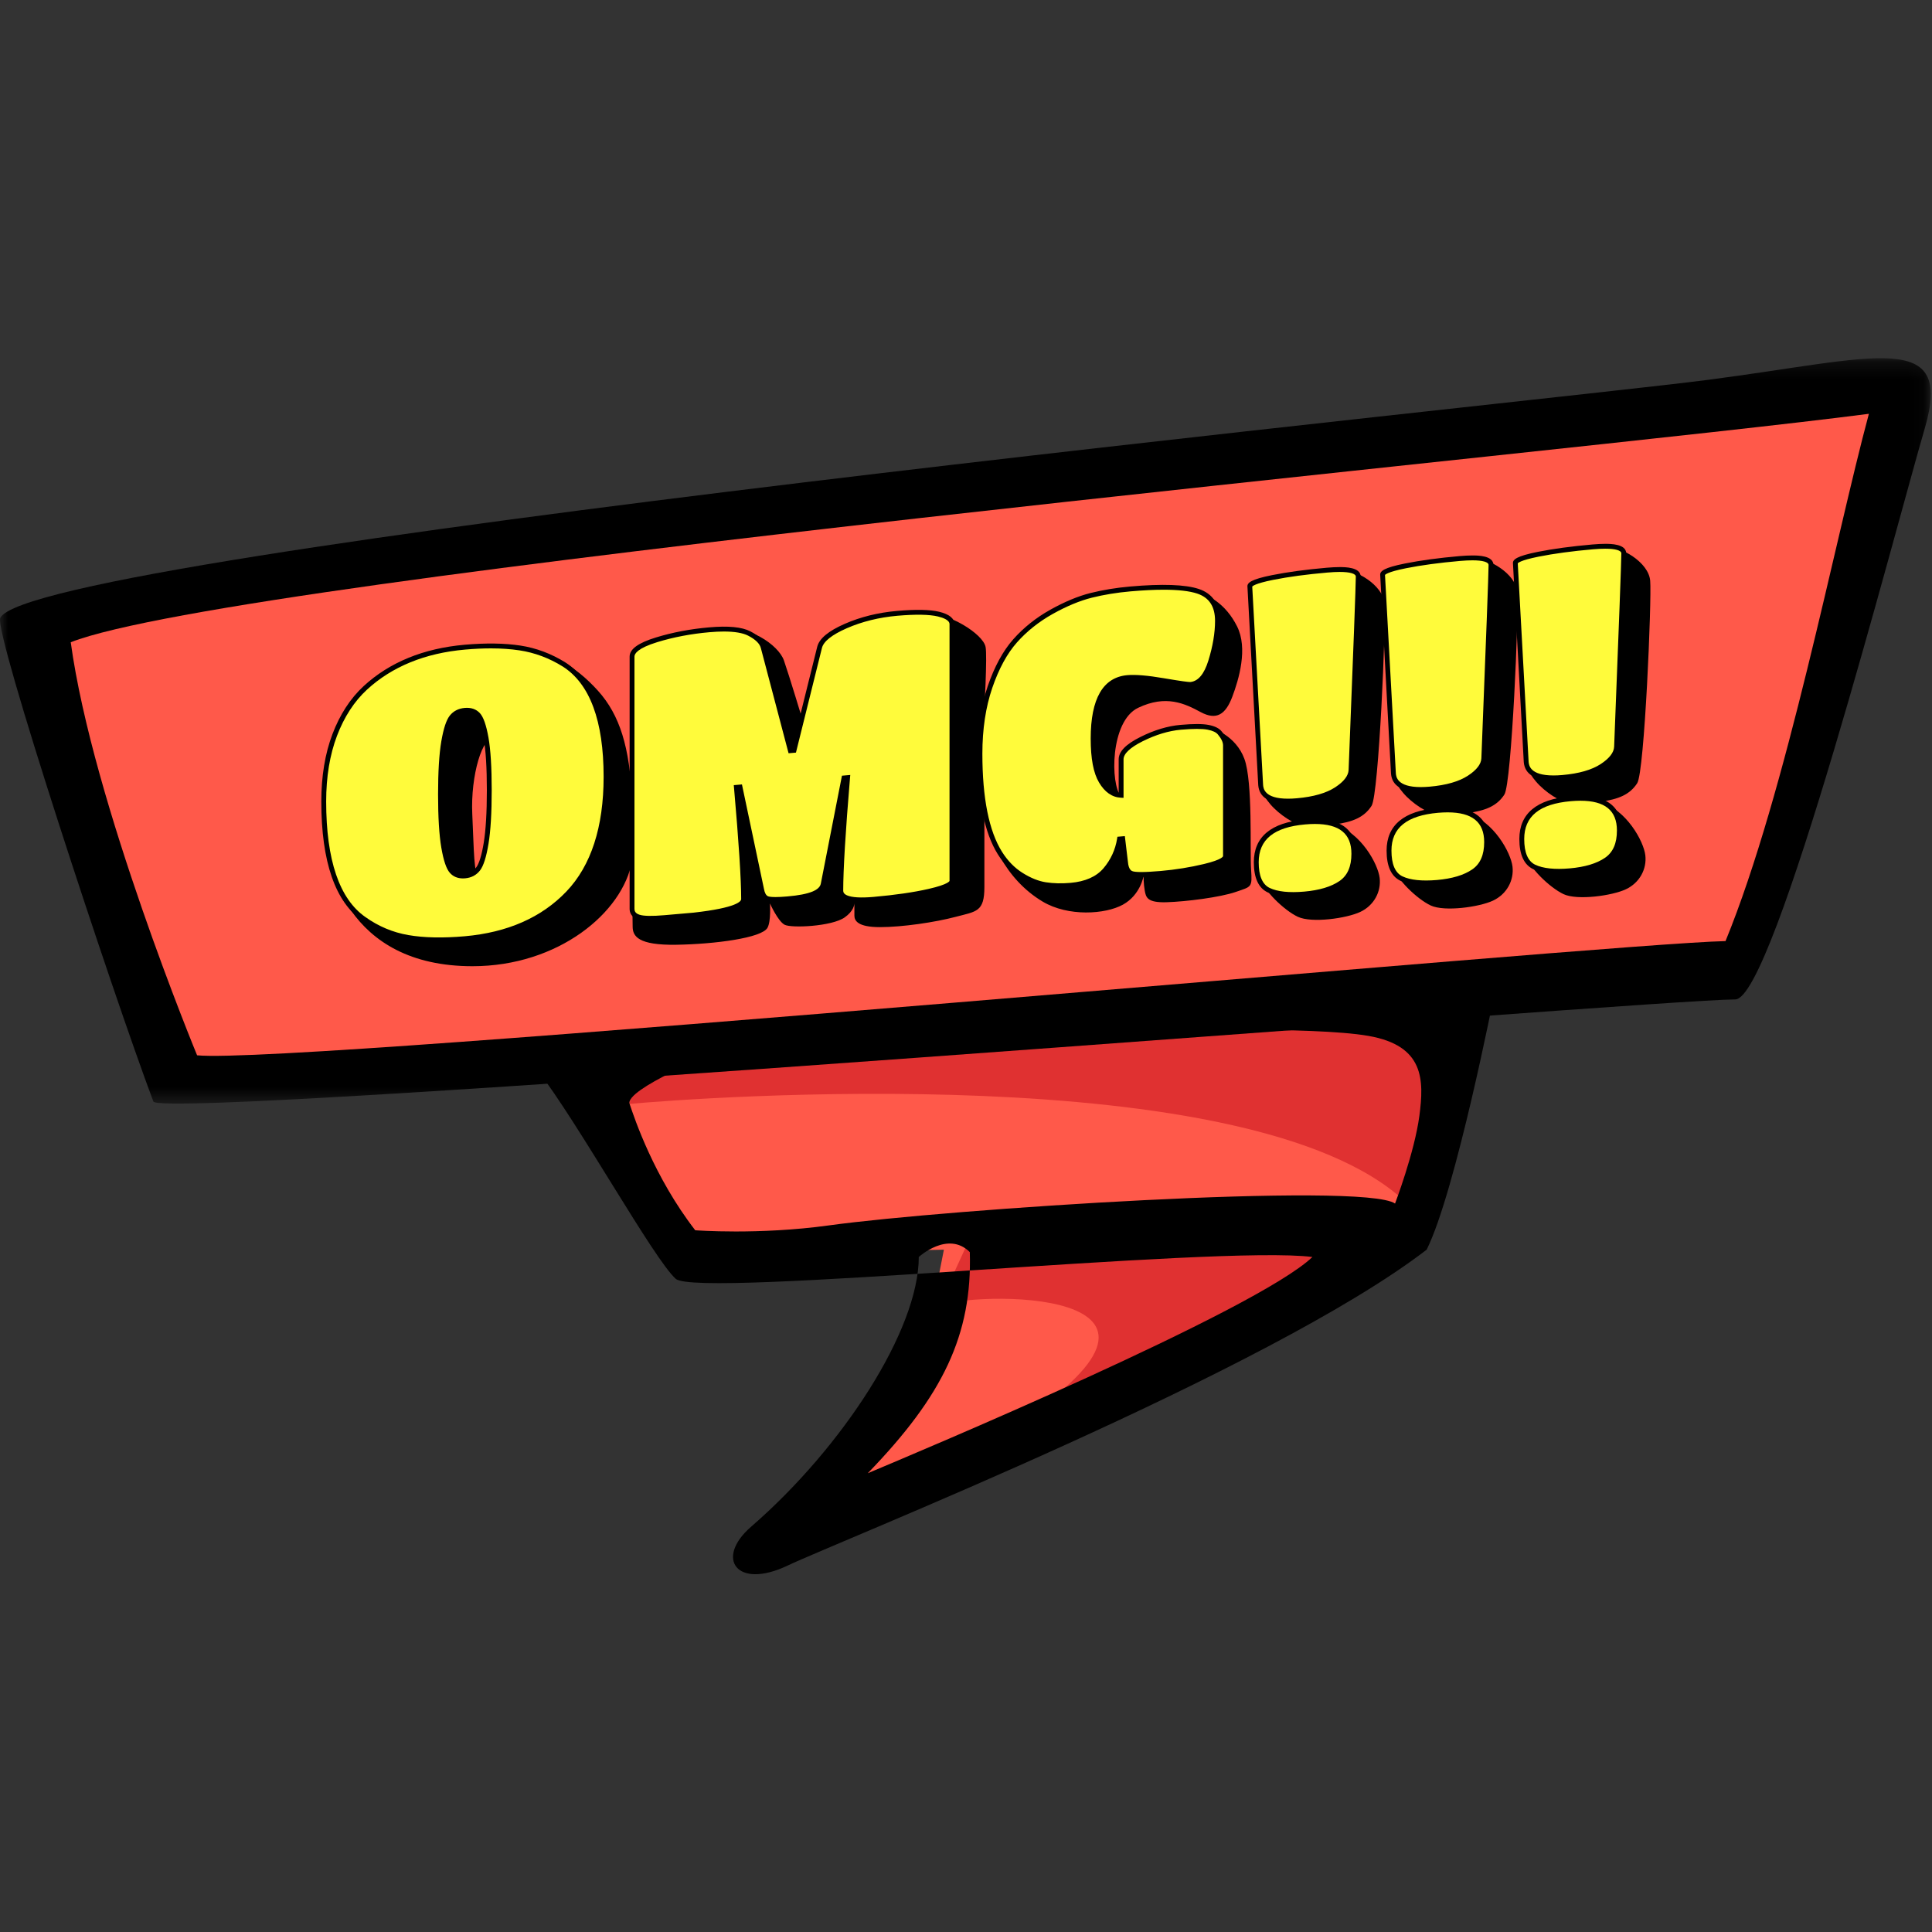 <?xml version="1.0" encoding="UTF-8"?>
<svg width="120px" height="120px" viewBox="0 0 120 120" version="1.1" xmlns="http://www.w3.org/2000/svg" xmlns:xlink="http://www.w3.org/1999/xlink">
    <rect x="0" y="0" width="120" height="120" fill="#333333" stroke="none"/>
    <!-- Generator: Sketch 51.1 (57501) - http://www.bohemiancoding.com/sketch -->
    <title>OMG</title>
    <desc>Created with Sketch.</desc>
    <defs>
        <polygon id="path-1" points="0 0.223 119.924 0.223 119.924 46.519 0 46.519"></polygon>
    </defs>
    <g id="OMG" stroke="none" stroke-width="1" fill="none" fill-rule="evenodd">
        <g id="Group-2" transform="translate(0, 22)">
            <polygon id="Fill-1" fill="#FF594A" points="36.994 44.352 43.031 55.923 58.627 55.621 57.419 61.759 50.98 73.129 78.75 60.149 86.9 54.716 89.718 42.139 80.36 40.327"></polygon>
            <g id="Group">
                <g id="Group-57" transform="translate(0, 0.027)">
                    <path d="M39.107,46.539 C43.088,46.172 77.661,43.569 87.283,52.613 C90.835,45.381 90.503,41.393 87.331,40.996 C84.159,40.599 51.361,42.826 51.361,42.826 L39.438,44.49 L39.107,46.539 Z" id="Fill-2" fill="#E03131"></path>
                    <path d="M58.336,59.037 C61.406,58.103 76.629,58.134 61.958,67.146 C76.76,61.755 84.068,54.448 84.068,54.448 L60.112,55.159 L58.336,59.037 Z" id="Fill-4" fill="#E03131"></path>
                    <g id="Group-8">
                        <mask id="mask-2" fill="white">
                            <use xlink:href="#path-1"></use>
                        </mask>
                        <g id="Clip-7"></g>
                        <path d="M0.017,16.353 C-0.397,17.213 6.908,39.407 9.525,46.388 C9.978,47.595 102.777,40.049 107.779,40.049 C110.194,40.049 117.74,10.769 119.551,4.581 C121.362,-1.607 116.532,0.204 106.118,1.562 C95.704,2.921 1.979,12.278 0.017,16.353" id="Fill-6" fill="#000000" mask="url(#mask-2)"></path>
                    </g>
                    <path d="M12.242,43.52 C18.279,44.124 99.779,36.577 107.175,36.426 C110.948,27.22 113.967,11.524 116.08,3.675 C97.516,6.09 14.808,13.787 4.394,17.863 C5.752,27.824 12.242,43.52 12.242,43.52" id="Fill-9" fill="#FF594A"></path>
                    <path d="M33.372,44.426 C35.937,47.746 40.616,56.198 41.974,57.405 C43.333,58.613 75.631,55.292 81.517,56.047 C78.046,59.367 56.765,68.272 53.898,69.479 C58.576,64.65 60.387,60.877 60.237,55.745 C58.878,54.387 57.067,56.047 57.067,56.047 C57.067,60.575 52.335,67.875 46.653,72.8 C44.389,74.762 45.748,76.724 48.917,75.215 C52.087,73.705 78.801,63.141 88.611,55.594 C90.422,51.972 92.837,39.596 92.837,39.596 L71.858,42.011 C71.858,42.011 81.517,41.709 84.989,42.313 C88.46,42.916 88.46,45.029 88.158,47.293 C87.856,49.557 86.649,52.727 86.649,52.727 C84.687,51.368 58.823,53.073 51.483,54.085 C47.106,54.689 43.182,54.387 43.182,54.387 C40.616,51.066 39.409,47.444 39.107,46.539 C38.805,45.633 44.389,43.369 44.389,43.369 L33.372,44.426 Z" id="Fill-11" fill="#000000"></path>
                    <path d="M29.787,32.691 C29.41,32.163 29.448,30.918 29.334,28.541 C29.221,26.164 29.976,23.56 30.73,23.862 L32.278,30.05 C32.278,30.05 30.165,33.219 29.787,32.691 M77.707,31.974 C77.631,30.842 77.82,26.541 77.291,25.107 C76.763,23.673 75.329,23.145 74.952,23.145 C74.575,23.145 69.632,27.446 69.632,27.446 C68.953,26.692 68.953,22.768 70.688,21.938 C72.424,21.108 73.594,21.673 74.575,22.202 C75.556,22.73 76.122,22.353 76.537,21.258 C76.952,20.164 77.518,18.24 76.839,16.882 C76.159,15.523 74.99,14.655 73.367,14.58 C71.879,14.511 62.207,18.249 61.048,23.729 C61.161,21.819 61.321,18.73 61.218,18.164 C61.067,17.334 58.84,15.976 57.52,16.089 C56.199,16.202 49.861,22.73 49.861,22.73 C49.861,22.73 49.031,19.976 48.691,18.994 C48.351,18.013 46.427,16.731 44.804,17.07 C43.182,17.41 39.22,25.786 39.258,27.597 C39.107,24.39 38.503,22.39 37.145,20.881 C35.786,19.372 33.711,17.863 30.353,18.164 C26.995,18.466 22.467,24.39 21.939,25.522 C21.411,26.654 20.09,28.83 20.09,28.83 C20.09,31.848 21.599,37.986 29.347,37.986 C34.68,37.986 38.692,34.653 39.258,31.446 C39.258,33.748 39.295,34.917 39.295,35.521 C39.295,36.125 39.635,36.691 42.012,36.653 C44.389,36.615 47.323,36.236 47.672,35.596 C47.898,35.181 47.823,34.087 47.823,34.087 C47.823,34.087 48.313,35.181 48.728,35.408 C49.144,35.634 51.669,35.517 52.464,34.955 C53.019,34.563 53.065,34.173 53.068,34.074 L53.068,34.842 C53.068,35.144 53.256,35.559 54.652,35.559 C56.048,35.559 58.086,35.257 59.369,34.917 C60.652,34.578 61.142,34.615 61.142,33.068 L61.142,28.239 C61.331,29.974 62.4,32.566 64.764,33.974 C66.349,34.917 68.651,34.766 69.745,34.163 C70.839,33.559 71.028,32.389 71.028,32.389 C71.028,32.389 71.028,32.88 71.103,33.295 C71.179,33.71 71.254,34.049 72.462,34.012 C73.669,33.974 75.782,33.71 76.763,33.37 C77.744,33.031 77.782,33.106 77.707,31.974" id="Fill-13" fill="#000000"></path>
                    <path d="M78.247,32.452 C78.449,33.257 79.757,34.515 80.612,34.917 C81.467,35.32 83.63,35.018 84.486,34.615 C85.341,34.213 85.794,33.358 85.693,32.502 C85.592,31.647 84.536,29.685 82.876,29.182 C84.033,29.031 84.737,28.729 85.19,28.025 C85.643,27.321 86.096,16.605 85.995,15.448 C85.894,14.291 84.133,13.284 83.278,13.385 C82.423,13.486 79.253,16.253 79.002,17.007 C78.75,17.762 78.247,24.403 78.298,25.711 C78.348,27.019 78.348,27.27 78.901,27.924 C79.455,28.578 80.461,29.232 80.964,29.232 C81.467,29.232 80.159,31.144 80.159,31.144 L78.247,32.452 Z" id="Fill-15" fill="#000000"></path>
                    <path d="M86.498,31.748 C86.699,32.553 88.007,33.81 88.862,34.213 C89.718,34.615 91.881,34.313 92.736,33.911 C93.591,33.508 94.044,32.653 93.944,31.798 C93.843,30.943 92.786,28.981 91.126,28.478 C92.283,28.327 92.988,28.025 93.441,27.321 C93.893,26.616 94.346,15.9 94.245,14.743 C94.145,13.586 92.384,12.58 91.529,12.681 C90.674,12.781 87.504,15.548 87.253,16.303 C87.001,17.057 86.498,23.698 86.548,25.006 C86.598,26.314 86.598,26.566 87.152,27.22 C87.705,27.874 88.711,28.528 89.215,28.528 C89.718,28.528 88.41,30.44 88.41,30.44 L86.498,31.748 Z" id="Fill-17" fill="#000000"></path>
                    <path d="M94.749,31.043 C94.95,31.848 96.258,33.106 97.113,33.509 C97.968,33.911 100.132,33.609 100.987,33.207 C101.842,32.804 102.295,31.949 102.194,31.094 C102.094,30.238 101.037,28.276 99.377,27.773 C100.534,27.622 101.239,27.321 101.691,26.616 C102.144,25.912 102.597,15.196 102.496,14.039 C102.396,12.882 100.635,11.876 99.78,11.976 C98.924,12.077 95.755,14.844 95.503,15.599 C95.252,16.353 94.749,22.994 94.799,24.302 C94.849,25.61 94.849,25.862 95.403,26.516 C95.956,27.17 96.962,27.824 97.465,27.824 C97.968,27.824 96.66,29.735 96.66,29.735 L94.749,31.043 Z" id="Fill-19" fill="#000000"></path>
                    <path d="M28.056,32.089 C28.255,32.311 28.528,32.407 28.876,32.377 C29.223,32.347 29.497,32.203 29.695,31.945 C29.894,31.688 30.059,31.16 30.192,30.362 C30.324,29.564 30.391,28.461 30.391,27.053 C30.391,25.646 30.324,24.567 30.192,23.817 C30.059,23.067 29.894,22.585 29.695,22.37 C29.497,22.156 29.223,22.064 28.876,22.094 C28.528,22.125 28.255,22.265 28.056,22.514 C27.857,22.763 27.692,23.274 27.559,24.047 C27.426,24.821 27.36,25.911 27.36,27.318 C27.36,28.726 27.426,29.817 27.559,30.592 C27.692,31.367 27.857,31.866 28.056,32.089 M28.876,36.276 C27.501,36.397 26.321,36.371 25.336,36.201 C24.351,36.031 23.444,35.651 22.616,35.061 C20.943,33.899 20.108,31.464 20.108,27.754 C20.108,26.198 20.335,24.82 20.791,23.621 C21.246,22.422 21.879,21.448 22.691,20.698 C24.28,19.234 26.342,18.391 28.876,18.17 C30.183,18.055 31.322,18.072 32.291,18.219 C33.259,18.366 34.174,18.708 35.035,19.245 C36.774,20.352 37.643,22.677 37.643,26.22 C37.643,29.399 36.857,31.812 35.284,33.455 C33.71,35.1 31.574,36.04 28.876,36.276" id="Fill-21" fill="#FFFFFF"></path>
                    <path d="M43.083,34.81 C42.669,34.846 42.068,34.899 41.282,34.967 C40.495,35.036 39.961,35.025 39.68,34.934 C39.398,34.843 39.258,34.673 39.258,34.424 L39.258,18.752 C39.258,18.371 39.767,18.024 40.785,17.711 C41.804,17.399 42.892,17.192 44.051,17.09 C45.21,16.989 46.038,17.065 46.535,17.32 C47.032,17.575 47.322,17.864 47.404,18.188 L49.093,24.597 L49.317,24.578 L50.907,18.18 C51.022,17.722 51.565,17.282 52.534,16.857 C53.502,16.433 54.566,16.17 55.725,16.069 C56.884,15.968 57.741,15.984 58.296,16.117 C58.85,16.251 59.128,16.459 59.128,16.74 L59.128,32.686 C59.128,32.901 58.656,33.116 57.712,33.331 C56.768,33.546 55.617,33.713 54.26,33.832 C52.902,33.951 52.223,33.77 52.223,33.29 C52.223,31.982 52.363,29.643 52.645,26.274 L52.421,26.293 L51.13,32.889 C51.081,33.142 50.877,33.342 50.522,33.488 C50.166,33.636 49.631,33.74 48.92,33.803 C48.207,33.865 47.773,33.853 47.616,33.768 C47.458,33.682 47.355,33.501 47.305,33.224 L45.964,26.858 L45.74,26.878 C46.038,30.263 46.187,32.576 46.187,33.818 C46.187,34.249 45.153,34.579 43.083,34.81" id="Fill-23" fill="#FFFFFF"></path>
                    <path d="M66.505,32.959 C65.942,33.009 65.42,32.996 64.94,32.923 C64.459,32.849 63.959,32.648 63.437,32.321 C62.916,31.994 62.472,31.54 62.108,30.96 C61.28,29.641 60.866,27.583 60.866,24.784 C60.866,23.244 61.073,21.869 61.488,20.657 C61.901,19.445 62.423,18.484 63.052,17.775 C63.682,17.066 64.435,16.466 65.312,15.975 C66.19,15.485 67.01,15.144 67.772,14.953 C68.533,14.762 69.344,14.629 70.206,14.554 C72.192,14.38 73.592,14.427 74.403,14.696 C75.214,14.964 75.62,15.579 75.62,16.539 C75.62,17.301 75.479,18.137 75.198,19.047 C74.916,19.958 74.503,20.437 73.956,20.485 C73.823,20.496 73.26,20.418 72.267,20.247 C71.274,20.078 70.529,20.015 70.032,20.058 C68.608,20.183 67.896,21.446 67.896,23.846 C67.896,25.055 68.061,25.939 68.393,26.498 C68.723,27.057 69.138,27.348 69.634,27.37 L69.634,25.135 C69.634,24.721 70.057,24.303 70.901,23.882 C71.746,23.46 72.557,23.215 73.335,23.147 C74.113,23.079 74.68,23.079 75.036,23.147 C75.393,23.215 75.637,23.335 75.769,23.505 C76.001,23.783 76.117,24.038 76.117,24.27 L76.117,31.15 C76.117,31.365 75.682,31.577 74.813,31.785 C73.944,31.994 73.041,32.139 72.105,32.221 C71.17,32.303 70.578,32.309 70.33,32.24 C70.082,32.171 69.94,31.93 69.908,31.519 L69.734,30.069 L69.535,30.086 C69.419,30.809 69.125,31.447 68.653,32.001 C68.181,32.556 67.465,32.875 66.505,32.959" id="Fill-25" fill="#FFFFFF"></path>
                    <path d="M83.282,32.82 C82.744,33.19 81.991,33.418 81.022,33.503 C80.053,33.587 79.312,33.507 78.799,33.262 C78.286,33.017 78.029,32.439 78.029,31.529 C78.029,30.039 79.039,29.205 81.059,29.028 C83.079,28.852 84.09,29.508 84.09,30.999 C84.09,31.843 83.82,32.45 83.282,32.82 M79.047,13.842 C80.008,13.651 81.134,13.498 82.425,13.385 C83.717,13.272 84.363,13.406 84.363,13.787 C84.363,14.267 84.214,18.271 83.916,25.798 C83.899,26.213 83.601,26.612 83.022,26.994 C82.442,27.376 81.622,27.613 80.563,27.706 C79.122,27.832 78.368,27.509 78.302,26.736 L77.632,14.401 C77.615,14.22 78.087,14.034 79.047,13.842" id="Fill-27" fill="#FFFFFF"></path>
                    <path d="M91.528,32.099 C90.99,32.469 90.237,32.696 89.268,32.781 C88.3,32.866 87.558,32.786 87.045,32.541 C86.532,32.296 86.275,31.718 86.275,30.808 C86.275,29.317 87.285,28.484 89.305,28.307 C91.325,28.13 92.336,28.787 92.336,30.277 C92.336,31.122 92.066,31.729 91.528,32.099 M87.294,13.121 C88.254,12.929 89.38,12.777 90.671,12.664 C91.963,12.551 92.609,12.685 92.609,13.066 C92.609,13.546 92.46,17.55 92.162,25.077 C92.145,25.492 91.847,25.891 91.268,26.273 C90.688,26.655 89.868,26.892 88.809,26.985 C87.368,27.11 86.614,26.788 86.548,26.015 L85.878,13.679 C85.861,13.499 86.333,13.313 87.294,13.121" id="Fill-29" fill="#FFFFFF"></path>
                    <path d="M99.774,31.378 C99.236,31.748 98.483,31.975 97.514,32.06 C96.545,32.144 95.804,32.064 95.291,31.82 C94.778,31.574 94.521,30.997 94.521,30.086 C94.521,28.596 95.531,27.762 97.551,27.586 C99.571,27.409 100.581,28.066 100.581,29.556 C100.581,30.4 100.312,31.008 99.774,31.378 M95.539,12.399 C96.499,12.208 97.626,12.055 98.917,11.942 C100.209,11.829 100.855,11.963 100.855,12.344 C100.855,12.825 100.706,16.828 100.408,24.355 C100.391,24.771 100.093,25.169 99.513,25.551 C98.934,25.933 98.114,26.17 97.055,26.263 C95.614,26.389 94.86,26.066 94.794,25.293 L94.123,12.958 C94.107,12.777 94.579,12.591 95.539,12.399" id="Fill-31" fill="#FFFFFF"></path>
                    <path d="M28.056,32.089 C28.255,32.311 28.528,32.407 28.876,32.377 C29.223,32.347 29.497,32.203 29.695,31.945 C29.894,31.688 30.059,31.16 30.192,30.362 C30.324,29.564 30.391,28.461 30.391,27.053 C30.391,25.646 30.324,24.567 30.192,23.817 C30.059,23.067 29.894,22.585 29.695,22.37 C29.497,22.156 29.223,22.064 28.876,22.094 C28.528,22.125 28.255,22.265 28.056,22.514 C27.857,22.763 27.692,23.274 27.559,24.047 C27.426,24.821 27.36,25.911 27.36,27.318 C27.36,28.726 27.426,29.817 27.559,30.592 C27.692,31.367 27.857,31.866 28.056,32.089 M28.876,36.276 C27.501,36.397 26.321,36.371 25.336,36.201 C24.351,36.031 23.444,35.651 22.616,35.061 C20.943,33.899 20.108,31.464 20.108,27.754 C20.108,26.198 20.335,24.82 20.791,23.621 C21.246,22.422 21.879,21.448 22.691,20.698 C24.28,19.234 26.342,18.391 28.876,18.17 C30.183,18.055 31.322,18.072 32.291,18.219 C33.259,18.366 34.174,18.708 35.035,19.245 C36.774,20.352 37.643,22.677 37.643,26.22 C37.643,29.399 36.857,31.812 35.284,33.455 C33.71,35.1 31.574,36.04 28.876,36.276" id="Fill-33" fill="#FFFB3B"></path>
                    <path d="M29.001,22.239 C28.965,22.239 28.927,22.241 28.889,22.244 C28.581,22.271 28.347,22.39 28.174,22.608 C27.992,22.836 27.835,23.329 27.708,24.073 C27.577,24.832 27.511,25.924 27.511,27.318 C27.511,28.713 27.577,29.805 27.708,30.567 C27.866,31.492 28.046,31.85 28.168,31.988 C28.335,32.175 28.563,32.251 28.863,32.226 C29.169,32.2 29.402,32.077 29.576,31.853 C29.758,31.617 29.915,31.107 30.043,30.337 C30.173,29.55 30.24,28.445 30.24,27.053 C30.24,25.662 30.173,24.582 30.044,23.843 C29.885,22.949 29.706,22.604 29.585,22.473 C29.439,22.316 29.248,22.239 29.001,22.239 M28.753,32.533 C28.419,32.533 28.147,32.417 27.943,32.189 C27.723,31.942 27.549,31.428 27.41,30.617 C27.277,29.84 27.209,28.73 27.209,27.318 C27.209,25.907 27.277,24.798 27.41,24.022 C27.548,23.216 27.721,22.692 27.938,22.419 C28.163,22.138 28.474,21.978 28.863,21.943 C29.258,21.909 29.575,22.018 29.806,22.267 C30.026,22.505 30.201,23.004 30.341,23.79 C30.474,24.547 30.541,25.645 30.541,27.053 C30.541,28.461 30.474,29.583 30.341,30.386 C30.203,31.218 30.03,31.758 29.815,32.037 C29.59,32.328 29.279,32.493 28.889,32.527 C28.842,32.531 28.797,32.533 28.753,32.533 M30.495,18.245 C29.994,18.245 29.454,18.27 28.889,18.32 C26.401,18.538 24.35,19.375 22.793,20.809 C22.003,21.539 21.376,22.504 20.932,23.674 C20.485,24.85 20.259,26.223 20.259,27.754 C20.259,31.394 21.081,33.811 22.702,34.937 C23.509,35.512 24.403,35.887 25.362,36.052 C26.33,36.22 27.509,36.244 28.863,36.126 C31.511,35.894 33.635,34.961 35.175,33.351 C36.713,31.743 37.492,29.344 37.492,26.22 C37.492,22.748 36.638,20.444 34.954,19.372 C34.116,18.849 33.211,18.511 32.268,18.368 C31.733,18.287 31.137,18.245 30.495,18.245 M27.271,36.502 C26.554,36.502 25.894,36.451 25.31,36.35 C24.307,36.176 23.371,35.784 22.529,35.183 C20.823,33.999 19.957,31.499 19.957,27.754 C19.957,26.186 20.19,24.777 20.65,23.567 C21.111,22.353 21.763,21.35 22.588,20.587 C24.196,19.107 26.307,18.243 28.863,18.019 C30.176,17.904 31.337,17.921 32.313,18.069 C33.298,18.219 34.24,18.571 35.115,19.117 C36.893,20.249 37.794,22.638 37.794,26.22 C37.794,29.425 36.986,31.894 35.393,33.56 C33.801,35.224 31.613,36.188 28.889,36.427 C28.319,36.477 27.774,36.502 27.271,36.502" id="Fill-35" fill="#000000"></path>
                    <path d="M43.083,34.81 C42.669,34.846 42.068,34.899 41.282,34.967 C40.495,35.036 39.961,35.025 39.68,34.934 C39.398,34.843 39.258,34.673 39.258,34.424 L39.258,18.752 C39.258,18.371 39.767,18.024 40.785,17.711 C41.804,17.399 42.892,17.192 44.051,17.09 C45.21,16.989 46.038,17.065 46.535,17.32 C47.032,17.575 47.322,17.864 47.404,18.188 L49.093,24.597 L49.317,24.578 L50.907,18.18 C51.022,17.722 51.565,17.282 52.534,16.857 C53.502,16.433 54.566,16.17 55.725,16.069 C56.884,15.968 57.741,15.984 58.296,16.117 C58.85,16.251 59.128,16.459 59.128,16.74 L59.128,32.686 C59.128,32.901 58.656,33.116 57.712,33.331 C56.768,33.546 55.617,33.713 54.26,33.832 C52.902,33.951 52.223,33.77 52.223,33.29 C52.223,31.982 52.363,29.643 52.645,26.274 L52.421,26.293 L51.13,32.889 C51.081,33.142 50.877,33.342 50.522,33.488 C50.166,33.636 49.631,33.74 48.92,33.803 C48.207,33.865 47.773,33.853 47.616,33.768 C47.458,33.682 47.355,33.501 47.305,33.224 L45.964,26.858 L45.74,26.878 C46.038,30.263 46.187,32.576 46.187,33.818 C46.187,34.249 45.153,34.579 43.083,34.81" id="Fill-37" fill="#FFFB3B"></path>
                    <path d="M44.961,17.198 C44.691,17.198 44.389,17.212 44.064,17.241 C42.921,17.341 41.833,17.548 40.829,17.856 C39.593,18.235 39.408,18.58 39.408,18.752 L39.408,34.424 C39.408,34.547 39.445,34.699 39.726,34.79 C39.984,34.874 40.509,34.883 41.269,34.817 L43.07,34.66 C45.822,34.353 46.036,33.938 46.036,33.818 C46.036,32.585 45.886,30.255 45.59,26.891 L45.577,26.74 L46.084,26.696 L47.453,33.192 C47.495,33.425 47.573,33.573 47.688,33.635 C47.719,33.652 47.827,33.691 48.167,33.691 C48.363,33.691 48.612,33.678 48.906,33.652 C49.6,33.592 50.124,33.49 50.464,33.349 C50.769,33.223 50.943,33.059 50.982,32.86 L52.295,26.153 L52.811,26.108 L52.796,26.286 C52.516,29.63 52.374,31.986 52.374,33.29 C52.374,33.379 52.401,33.492 52.611,33.585 C52.91,33.717 53.465,33.75 54.247,33.682 C55.592,33.564 56.747,33.397 57.679,33.184 C58.936,32.898 58.977,32.688 58.977,32.686 L58.977,16.74 C58.977,16.49 58.587,16.343 58.26,16.264 C57.726,16.135 56.874,16.12 55.738,16.219 C54.602,16.319 53.544,16.58 52.594,16.995 C51.675,17.398 51.156,17.809 51.053,18.217 L49.438,24.719 L48.98,24.759 L47.258,18.226 C47.187,17.946 46.92,17.687 46.467,17.454 C46.134,17.284 45.628,17.198 44.961,17.198 M40.407,35.163 C40.063,35.163 39.81,35.135 39.633,35.077 C39.198,34.937 39.107,34.645 39.107,34.424 L39.107,18.752 C39.107,18.292 39.641,17.904 40.741,17.567 C41.764,17.253 42.874,17.042 44.038,16.94 C45.235,16.835 46.077,16.915 46.604,17.186 C47.138,17.46 47.457,17.784 47.55,18.15 L49.202,24.416 L50.76,18.143 C50.889,17.633 51.45,17.167 52.473,16.719 C53.453,16.29 54.543,16.021 55.712,15.919 C56.883,15.816 57.761,15.833 58.331,15.97 C58.96,16.123 59.279,16.381 59.279,16.74 L59.279,32.686 C59.279,32.997 58.82,33.234 57.746,33.478 C56.8,33.694 55.632,33.864 54.273,33.982 C53.426,34.057 52.842,34.017 52.489,33.861 C52.144,33.709 52.072,33.467 52.072,33.29 C52.072,32.08 52.193,29.974 52.432,27.023 L51.278,32.918 C51.218,33.222 50.983,33.461 50.579,33.628 C50.206,33.782 49.667,33.889 48.933,33.953 C48.172,34.02 47.737,34.005 47.543,33.9 C47.345,33.792 47.214,33.573 47.157,33.25 L45.947,27.509 C46.206,30.537 46.338,32.657 46.338,33.818 C46.338,34.181 45.97,34.64 43.1,34.96 L41.295,35.118 C40.954,35.148 40.655,35.163 40.407,35.163" id="Fill-39" fill="#000000"></path>
                    <path d="M66.505,32.959 C65.942,33.009 65.42,32.996 64.94,32.923 C64.459,32.849 63.959,32.648 63.437,32.321 C62.916,31.994 62.472,31.54 62.108,30.96 C61.28,29.641 60.866,27.583 60.866,24.784 C60.866,23.244 61.073,21.869 61.488,20.657 C61.901,19.445 62.423,18.484 63.052,17.775 C63.682,17.066 64.435,16.466 65.312,15.975 C66.19,15.485 67.01,15.144 67.772,14.953 C68.533,14.762 69.344,14.629 70.206,14.554 C72.192,14.38 73.592,14.427 74.403,14.696 C75.214,14.964 75.62,15.579 75.62,16.539 C75.62,17.301 75.479,18.137 75.198,19.047 C74.916,19.958 74.503,20.437 73.956,20.485 C73.823,20.496 73.26,20.418 72.267,20.247 C71.274,20.078 70.529,20.015 70.032,20.058 C68.608,20.183 67.896,21.446 67.896,23.846 C67.896,25.055 68.061,25.939 68.393,26.498 C68.723,27.057 69.138,27.348 69.634,27.37 L69.634,25.135 C69.634,24.721 70.057,24.303 70.901,23.882 C71.746,23.46 72.557,23.215 73.335,23.147 C74.113,23.079 74.68,23.079 75.036,23.147 C75.393,23.215 75.637,23.335 75.769,23.505 C76.001,23.783 76.117,24.038 76.117,24.27 L76.117,31.15 C76.117,31.365 75.682,31.577 74.813,31.785 C73.944,31.994 73.041,32.139 72.105,32.221 C71.17,32.303 70.578,32.309 70.33,32.24 C70.082,32.171 69.94,31.93 69.908,31.519 L69.734,30.069 L69.535,30.086 C69.419,30.809 69.125,31.447 68.653,32.001 C68.181,32.556 67.465,32.875 66.505,32.959" id="Fill-41" fill="#FFFB3B"></path>
                    <path d="M72.275,14.602 C71.683,14.602 70.991,14.637 70.219,14.704 C69.37,14.778 68.559,14.911 67.808,15.099 C67.064,15.286 66.249,15.625 65.386,16.107 C64.527,16.587 63.78,17.182 63.165,17.875 C62.552,18.566 62.036,19.518 61.63,20.705 C61.223,21.896 61.017,23.268 61.017,24.784 C61.017,27.541 61.427,29.592 62.236,30.879 C62.586,31.437 63.017,31.88 63.518,32.193 C64.02,32.508 64.506,32.703 64.963,32.773 C65.43,32.845 65.944,32.857 66.492,32.809 C67.407,32.729 68.095,32.424 68.538,31.904 C68.989,31.374 69.275,30.754 69.386,30.062 L69.405,29.946 L69.866,29.906 L70.057,31.501 C70.099,32.019 70.303,32.076 70.37,32.094 C70.439,32.114 70.585,32.137 70.889,32.137 C71.188,32.137 71.593,32.114 72.092,32.071 C73.018,31.99 73.921,31.844 74.778,31.639 C75.952,31.357 75.966,31.152 75.966,31.15 L75.966,24.27 C75.966,24.075 75.861,23.851 75.653,23.602 C75.541,23.458 75.325,23.356 75.008,23.295 C74.669,23.23 74.107,23.231 73.348,23.297 C72.592,23.364 71.792,23.605 70.968,24.016 C70.194,24.403 69.785,24.79 69.785,25.135 L69.785,27.528 L69.628,27.521 C69.079,27.496 68.62,27.178 68.263,26.575 C67.914,25.988 67.745,25.095 67.745,23.846 C67.745,21.365 68.51,20.04 70.019,19.908 C70.525,19.864 71.288,19.927 72.292,20.099 C73.433,20.294 73.81,20.335 73.925,20.335 C74.419,20.292 74.793,19.844 75.054,19.003 C75.33,18.111 75.469,17.282 75.469,16.539 C75.469,15.643 75.105,15.087 74.356,14.839 C73.881,14.682 73.181,14.602 72.275,14.602 M65.85,33.14 C65.526,33.14 65.212,33.117 64.917,33.072 C64.419,32.995 63.895,32.786 63.357,32.449 C62.818,32.111 62.355,31.637 61.98,31.04 C61.141,29.703 60.715,27.598 60.715,24.784 C60.715,23.235 60.927,21.83 61.345,20.608 C61.763,19.382 62.3,18.396 62.94,17.675 C63.577,16.956 64.35,16.34 65.239,15.843 C66.125,15.348 66.965,14.999 67.735,14.806 C68.501,14.615 69.328,14.479 70.192,14.403 C72.193,14.228 73.621,14.278 74.451,14.552 C75.327,14.842 75.771,15.511 75.771,16.539 C75.771,17.312 75.627,18.171 75.342,19.092 C75.042,20.062 74.58,20.581 73.969,20.635 C73.826,20.646 73.275,20.573 72.241,20.396 C71.266,20.23 70.529,20.166 70.045,20.208 C68.7,20.326 68.047,21.516 68.047,23.846 C68.047,25.023 68.207,25.889 68.523,26.421 C68.792,26.876 69.107,27.133 69.483,27.202 L69.483,25.135 C69.483,24.654 69.925,24.2 70.834,23.747 C71.691,23.318 72.528,23.066 73.322,22.997 C74.112,22.927 74.695,22.928 75.065,22.999 C75.461,23.075 75.731,23.21 75.888,23.413 C76.139,23.713 76.268,24.003 76.268,24.27 L76.268,31.15 C76.268,31.46 75.843,31.694 74.848,31.932 C73.977,32.141 73.059,32.289 72.119,32.371 C71.156,32.456 70.561,32.461 70.289,32.385 C69.974,32.298 69.795,32.01 69.757,31.531 L69.623,30.416 C69.475,31.041 69.188,31.606 68.768,32.099 C68.272,32.683 67.515,33.022 66.518,33.11 C66.29,33.13 66.065,33.14 65.85,33.14" id="Fill-43" fill="#000000"></path>
                    <path d="M83.282,32.82 C82.744,33.19 81.991,33.418 81.022,33.503 C80.053,33.587 79.312,33.507 78.799,33.262 C78.286,33.017 78.029,32.439 78.029,31.529 C78.029,30.039 79.039,29.205 81.059,29.028 C83.079,28.852 84.09,29.508 84.09,30.999 C84.09,31.843 83.82,32.45 83.282,32.82 M79.047,13.842 C80.008,13.651 81.134,13.498 82.425,13.385 C83.717,13.272 84.363,13.406 84.363,13.787 C84.363,14.267 84.214,18.271 83.916,25.798 C83.899,26.213 83.601,26.612 83.022,26.994 C82.442,27.376 81.622,27.613 80.563,27.706 C79.122,27.832 78.368,27.509 78.302,26.736 L77.632,14.401 C77.615,14.22 78.087,14.034 79.047,13.842" id="Fill-45" fill="#FFFB3B"></path>
                    <path d="M83.211,13.497 C82.988,13.497 82.728,13.51 82.439,13.536 C81.16,13.647 80.029,13.8 79.077,13.99 C77.91,14.223 77.789,14.39 77.779,14.409 L78.453,26.728 C78.471,26.936 78.526,27.581 79.997,27.581 C80.167,27.581 80.353,27.573 80.55,27.555 C81.579,27.465 82.383,27.234 82.939,26.868 C83.472,26.516 83.751,26.154 83.765,25.792 C84.062,18.302 84.212,14.263 84.212,13.787 C84.212,13.603 83.847,13.497 83.211,13.497 M79.997,27.883 C78.837,27.883 78.216,27.502 78.152,26.749 L77.481,14.409 C77.459,14.171 77.711,13.955 79.018,13.694 C79.981,13.502 81.123,13.348 82.413,13.235 C82.711,13.209 82.979,13.196 83.211,13.196 C83.533,13.196 84.514,13.196 84.514,13.787 C84.514,14.267 84.363,18.31 84.066,25.804 C84.048,26.269 83.724,26.712 83.105,27.12 C82.507,27.514 81.656,27.762 80.576,27.856 C80.37,27.874 80.175,27.883 79.997,27.883 M81.668,29.151 C81.482,29.151 81.281,29.16 81.072,29.179 C79.126,29.349 78.18,30.118 78.18,31.529 C78.18,32.372 78.41,32.91 78.864,33.126 C79.349,33.358 80.073,33.434 81.009,33.352 C81.947,33.27 82.683,33.049 83.197,32.696 C83.696,32.353 83.939,31.798 83.939,30.999 C83.939,29.756 83.196,29.151 81.668,29.151 M80.321,33.686 C79.668,33.686 79.134,33.589 78.734,33.398 C78.166,33.128 77.878,32.499 77.878,31.529 C77.878,29.954 78.944,29.062 81.046,28.878 C83.168,28.693 84.241,29.41 84.241,30.999 C84.241,31.892 83.947,32.547 83.368,32.945 C82.81,33.328 82.026,33.566 81.035,33.653 C80.783,33.675 80.543,33.686 80.321,33.686" id="Fill-47" fill="#000000"></path>
                    <path d="M91.528,32.099 C90.99,32.469 90.237,32.696 89.268,32.781 C88.3,32.866 87.558,32.786 87.045,32.541 C86.532,32.296 86.275,31.718 86.275,30.808 C86.275,29.317 87.285,28.484 89.305,28.307 C91.325,28.13 92.336,28.787 92.336,30.277 C92.336,31.122 92.066,31.729 91.528,32.099 M87.294,13.121 C88.254,12.929 89.38,12.777 90.671,12.664 C91.963,12.551 92.609,12.685 92.609,13.066 C92.609,13.546 92.46,17.55 92.162,25.077 C92.145,25.492 91.847,25.891 91.268,26.273 C90.688,26.655 89.868,26.892 88.809,26.985 C87.368,27.11 86.614,26.788 86.548,26.015 L85.878,13.679 C85.861,13.499 86.333,13.313 87.294,13.121" id="Fill-49" fill="#FFFB3B"></path>
                    <path d="M91.456,12.776 C91.234,12.776 90.974,12.789 90.685,12.814 C89.404,12.926 88.274,13.079 87.323,13.269 C86.156,13.502 86.035,13.669 86.025,13.687 L86.699,26.006 C86.717,26.214 86.772,26.86 88.243,26.86 C88.413,26.86 88.599,26.851 88.796,26.834 C89.825,26.744 90.629,26.513 91.184,26.146 C91.718,25.795 91.996,25.433 92.011,25.07 C92.308,17.578 92.458,13.539 92.458,13.066 C92.458,12.881 92.093,12.776 91.456,12.776 M88.243,27.162 C87.083,27.162 86.462,26.78 86.398,26.028 L85.727,13.687 C85.705,13.45 85.958,13.234 87.264,12.973 C88.225,12.781 89.367,12.626 90.658,12.513 C90.957,12.487 91.225,12.474 91.456,12.474 C91.779,12.474 92.76,12.474 92.76,13.066 C92.76,13.55 92.614,17.481 92.313,25.082 C92.294,25.548 91.97,25.99 91.351,26.399 C90.753,26.792 89.902,27.04 88.822,27.135 C88.616,27.153 88.422,27.162 88.243,27.162 M89.914,28.43 C89.728,28.43 89.527,28.439 89.319,28.457 C87.372,28.628 86.426,29.396 86.426,30.807 C86.426,31.651 86.656,32.188 87.11,32.405 C87.595,32.636 88.32,32.712 89.255,32.631 C90.193,32.549 90.929,32.328 91.443,31.974 C91.942,31.631 92.185,31.076 92.185,30.277 C92.185,29.034 91.442,28.43 89.914,28.43 M88.567,32.965 C87.914,32.965 87.38,32.868 86.98,32.677 C86.412,32.406 86.124,31.777 86.124,30.807 C86.124,29.232 87.19,28.34 89.292,28.157 C91.415,27.97 92.486,28.688 92.486,30.277 C92.486,31.17 92.193,31.825 91.614,32.223 C91.057,32.607 90.272,32.845 89.281,32.931 C89.029,32.953 88.789,32.965 88.567,32.965" id="Fill-51" fill="#000000"></path>
                    <path d="M99.774,31.378 C99.236,31.748 98.483,31.975 97.514,32.06 C96.545,32.144 95.804,32.064 95.291,31.82 C94.778,31.574 94.521,30.997 94.521,30.086 C94.521,28.596 95.531,27.762 97.551,27.586 C99.571,27.409 100.581,28.066 100.581,29.556 C100.581,30.4 100.312,31.008 99.774,31.378 M95.539,12.399 C96.499,12.208 97.626,12.055 98.917,11.942 C100.209,11.829 100.855,11.963 100.855,12.344 C100.855,12.825 100.706,16.828 100.408,24.355 C100.391,24.771 100.093,25.169 99.513,25.551 C98.934,25.933 98.114,26.17 97.055,26.263 C95.614,26.389 94.86,26.066 94.794,25.293 L94.123,12.958 C94.107,12.777 94.579,12.591 95.539,12.399" id="Fill-53" fill="#FFFB3B"></path>
                    <path d="M99.702,12.054 C99.48,12.054 99.22,12.067 98.93,12.092 C97.65,12.205 96.519,12.357 95.569,12.547 C94.402,12.78 94.281,12.947 94.271,12.966 L94.945,25.285 C94.963,25.493 95.018,26.138 96.489,26.138 C96.659,26.138 96.844,26.13 97.041,26.112 C98.071,26.022 98.875,25.791 99.43,25.425 C99.964,25.073 100.242,24.711 100.257,24.349 C100.553,16.857 100.704,12.818 100.704,12.344 C100.704,12.16 100.339,12.054 99.702,12.054 M96.489,26.44 C95.329,26.44 94.708,26.059 94.644,25.306 L93.973,12.966 C93.951,12.728 94.203,12.512 95.51,12.251 C96.471,12.059 97.613,11.905 98.904,11.792 C99.202,11.766 99.471,11.752 99.702,11.752 C100.024,11.752 101.006,11.752 101.006,12.344 C101.006,12.828 100.859,16.759 100.558,24.361 C100.54,24.826 100.216,25.269 99.596,25.677 C98.999,26.071 98.148,26.319 97.068,26.413 C96.862,26.431 96.667,26.44 96.489,26.44 M98.16,27.708 C97.973,27.708 97.773,27.718 97.564,27.736 C95.618,27.906 94.672,28.675 94.672,30.086 C94.672,30.929 94.902,31.466 95.356,31.683 C95.841,31.914 96.565,31.991 97.501,31.909 C98.439,31.827 99.175,31.606 99.689,31.253 C100.188,30.91 100.43,30.355 100.43,29.556 C100.43,28.313 99.688,27.708 98.16,27.708 M96.812,32.243 C96.16,32.243 95.626,32.146 95.226,31.956 C94.658,31.684 94.37,31.055 94.37,30.086 C94.37,28.511 95.436,27.619 97.538,27.435 C99.66,27.25 100.732,27.966 100.732,29.556 C100.732,30.449 100.439,31.104 99.86,31.502 C99.302,31.885 98.517,32.123 97.527,32.21 C97.275,32.232 97.035,32.243 96.812,32.243" id="Fill-55" fill="#000000"></path>
                </g>
            </g>
        </g>
    </g>
</svg>